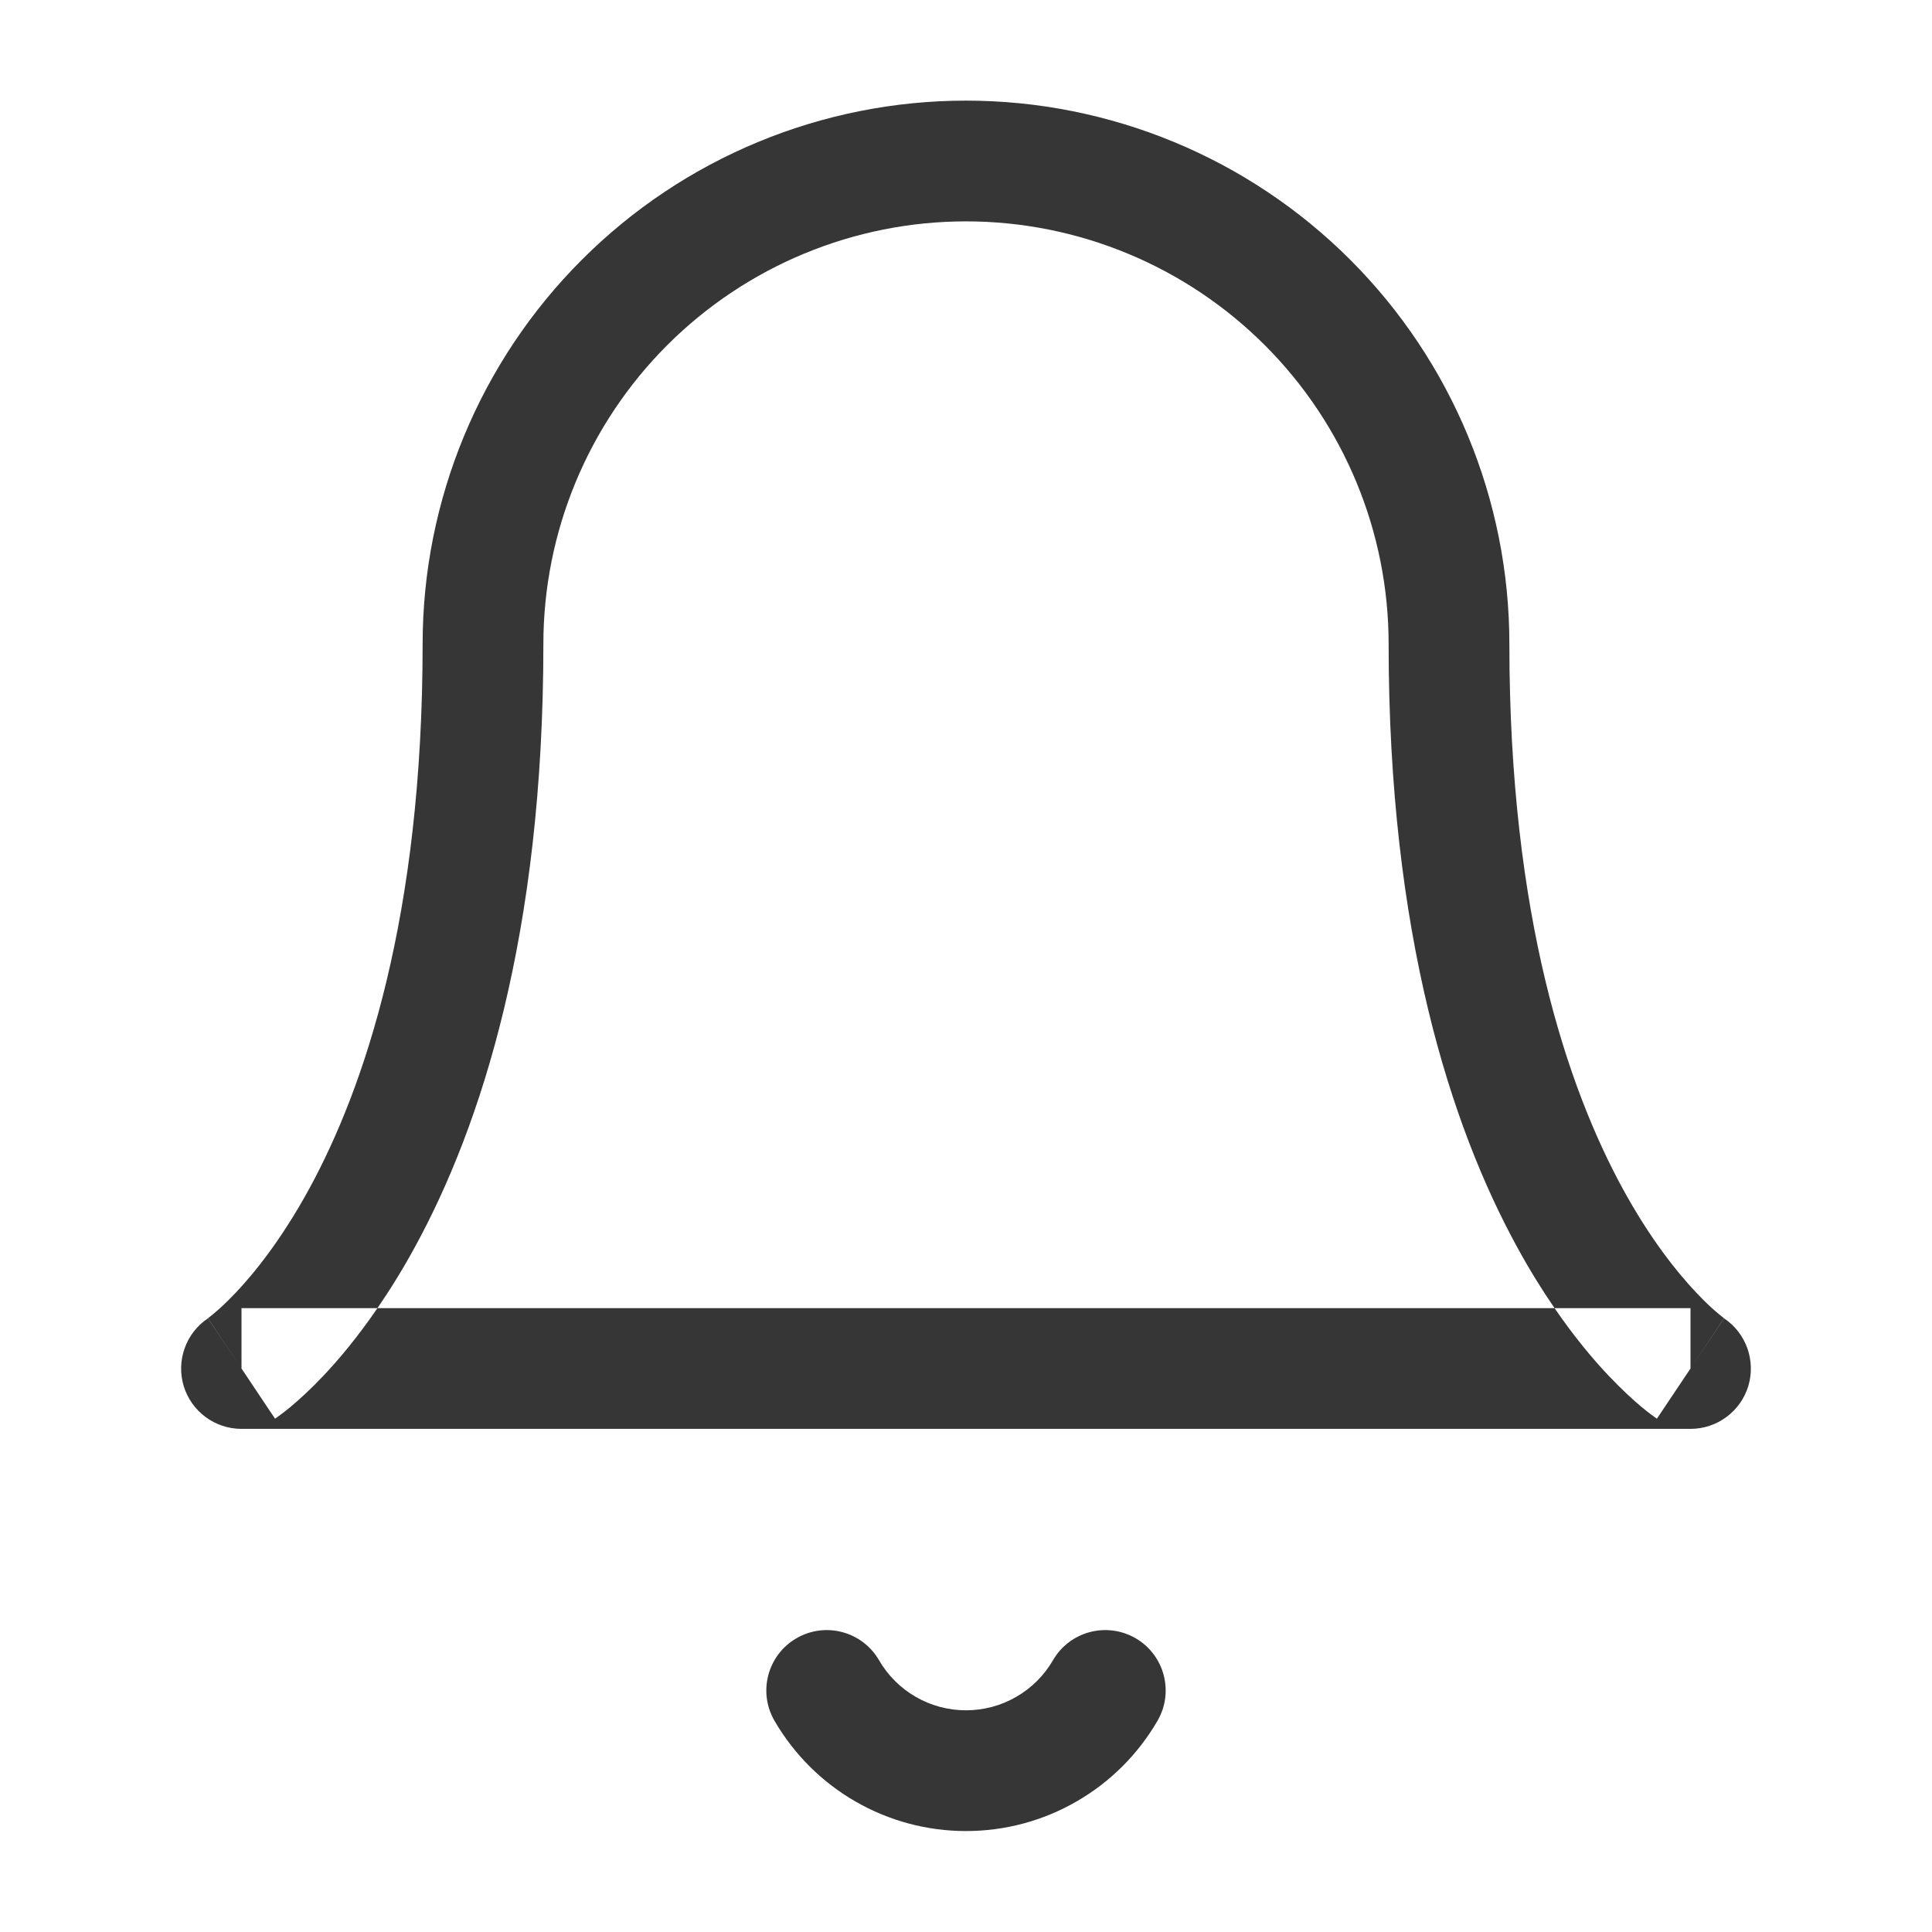 <svg width="24" height="24" viewBox="0 0 24 24" fill="none" xmlns="http://www.w3.org/2000/svg">
<path d="M21.42 16.378L21.418 16.377H21.417L21.416 16.376L21 17V16.25H19.311C19.157 16.026 18.999 15.772 18.842 15.484C18.025 13.987 17.25 11.611 17.25 8C17.25 6.608 16.697 5.273 15.712 4.288C14.727 3.304 13.392 2.75 12 2.75C10.608 2.75 9.273 3.304 8.288 4.288C7.304 5.273 6.75 6.608 6.75 8C6.75 11.611 5.975 13.987 5.158 15.484C5.001 15.772 4.843 16.026 4.689 16.25H3V17C3.385 17.577 3.414 17.62 3.417 17.623H3.418C3.419 17.622 3.42 17.622 3.421 17.621C3.422 17.62 3.424 17.619 3.426 17.617C3.43 17.614 3.435 17.611 3.44 17.607C3.451 17.6 3.465 17.589 3.481 17.577C3.514 17.553 3.558 17.52 3.609 17.477C3.713 17.39 3.852 17.265 4.014 17.094C4.213 16.884 4.445 16.606 4.689 16.25H19.311C19.555 16.606 19.788 16.884 19.987 17.094C20.149 17.264 20.287 17.39 20.391 17.477C20.442 17.52 20.486 17.553 20.518 17.577C20.535 17.589 20.549 17.6 20.56 17.607C20.565 17.611 20.57 17.614 20.574 17.617C20.576 17.619 20.578 17.62 20.579 17.621L20.582 17.623H20.583L21.417 16.377C21.691 16.56 21.813 16.902 21.718 17.218C21.622 17.534 21.33 17.75 21 17.75H3C2.67 17.75 2.378 17.534 2.282 17.218C2.187 16.902 2.309 16.56 2.583 16.377L2.985 16.979L2.584 16.376L2.583 16.377H2.582C2.583 16.376 2.584 16.375 2.586 16.374C2.597 16.366 2.618 16.349 2.648 16.324C2.709 16.274 2.805 16.189 2.925 16.062C3.163 15.811 3.499 15.394 3.842 14.766C4.525 13.513 5.25 11.389 5.25 8C5.25 6.21 5.962 4.492 7.228 3.227C8.493 1.961 10.21 1.25 12 1.25C13.79 1.25 15.508 1.961 16.773 3.227C18.039 4.492 18.75 6.21 18.75 8C18.75 11.389 19.475 13.513 20.158 14.766C20.501 15.394 20.838 15.811 21.076 16.062C21.195 16.189 21.291 16.274 21.352 16.324C21.382 16.349 21.403 16.366 21.414 16.374L21.42 16.378ZM21.424 16.381C21.424 16.381 21.423 16.381 21.422 16.38C21.421 16.38 21.421 16.379 21.42 16.378C21.422 16.38 21.424 16.381 21.424 16.381Z" fill="#363636"/>
<path d="M13.081 20.623C13.289 20.265 13.748 20.143 14.107 20.351C14.465 20.559 14.587 21.018 14.379 21.376C14.137 21.793 13.79 22.139 13.372 22.379C12.955 22.62 12.482 22.746 12 22.746C11.518 22.746 11.045 22.62 10.627 22.379C10.21 22.139 9.863 21.793 9.621 21.376C9.413 21.018 9.535 20.559 9.894 20.351C10.252 20.143 10.711 20.265 10.919 20.623C11.029 20.813 11.186 20.97 11.376 21.079C11.566 21.189 11.781 21.246 12 21.246C12.219 21.246 12.434 21.189 12.624 21.079C12.814 20.97 12.971 20.813 13.081 20.623Z" fill="#363636"/>
</svg>
